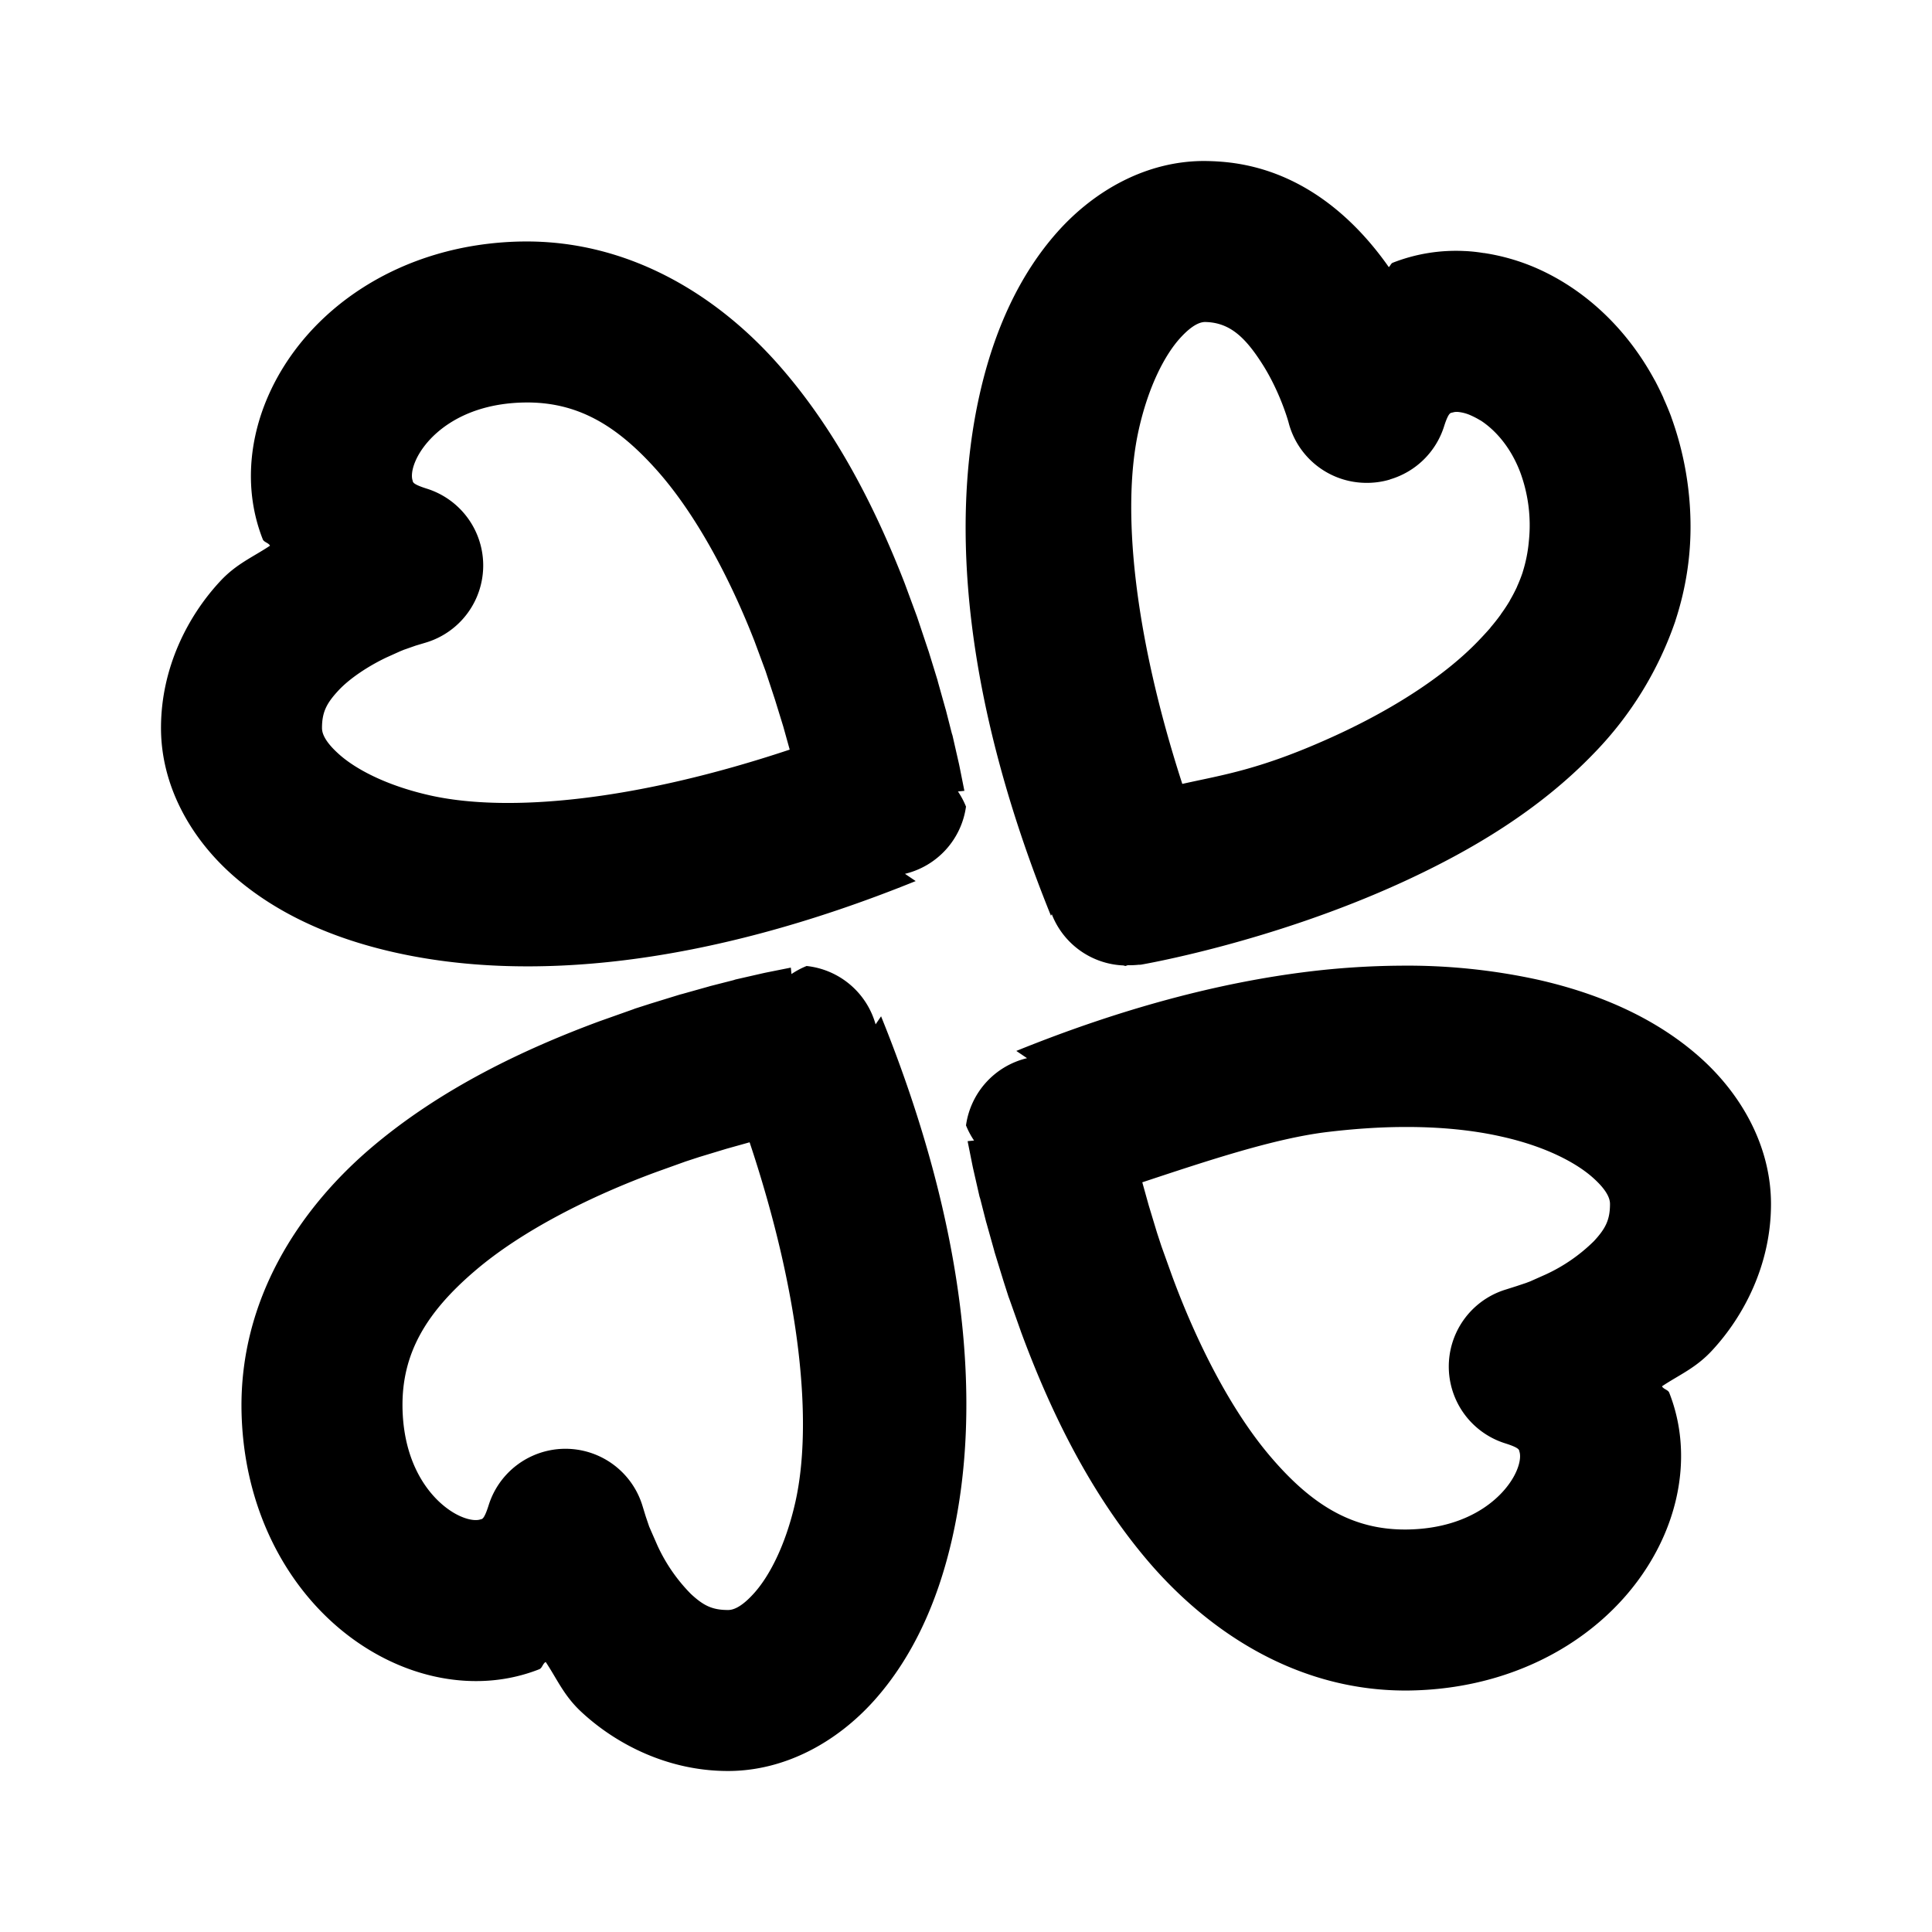 <svg xmlns="http://www.w3.org/2000/svg" width="24" height="24" viewBox="0 0 24 24"><path d="M14.957 2c-.709 0-1.356.36-1.82.88-.465.522-.786 1.208-.969 2.026-.367 1.637-.183 3.826.887 6.469l.011-.018.006.016a1 1 0 0 0 .883.62l.025.007.03-.01a1 1 0 0 0 .14-.006v.002l.008-.002h.012s1.617-.273 3.268-1.033c.825-.38 1.679-.88 2.369-1.6a4.4 4.4 0 0 0 1.006-1.64v-.002c.125-.382.194-.791.187-1.225a4 4 0 0 0-.24-1.306v-.002a4 4 0 0 0-.096-.23v-.003a4 4 0 0 0-.107-.218l-.002-.002c-.348-.645-.873-1.134-1.48-1.397a2.6 2.6 0 0 0-.641-.183h-.006a2 2 0 0 0-.219-.024h-.006a2.15 2.15 0 0 0-.902.145c-.023.009-.03.04-.049.054-.41-.585-1.09-1.237-2.092-1.31A3 3 0 0 0 14.957 2zM6.484 3c-1.512.025-2.69.849-3.158 1.932-.234.541-.295 1.175-.062 1.767.014.037.073.044.09.08-.214.143-.422.226-.625.448C2.334 7.654 2 8.295 2 9.043c0 .709.36 1.356.88 1.82.522.465 1.208.786 2.026.969 1.637.367 3.826.183 6.469-.887l-.133-.09A1 1 0 0 0 12 10.02a1 1 0 0 0-.1-.188l.08-.008-.062-.31-.006-.028-.08-.351-.008-.024-.074-.29-.006-.02-.092-.328-.006-.024-.11-.357-.009-.026-.127-.38-.011-.032-.147-.398-.006-.016c-.355-.911-.851-1.915-1.601-2.75-.75-.834-1.837-1.51-3.15-1.49zm8.485 1c.308.005.502.19.719.533.219.348.318.711.318.711a1 1 0 0 0 .95.754 1 1 0 0 0 .31-.041l.002-.002a1 1 0 0 0 .67-.656c.06-.19.086-.167.103-.174l.025-.006q.018-.003.043-.002a.5.5 0 0 1 .166.045 1 1 0 0 1 .114.06h.002c.175.113.372.323.494.645a1.9 1.9 0 0 1 .107.856 1.8 1.8 0 0 1-.076.382v.002q-.03.09-.07.178v.002a2 2 0 0 1-.09.172v.002a2 2 0 0 1-.111.168v.002q-.06.083-.131.166v.002q-.072.082-.153.166c-.431.448-1.083.856-1.767 1.17-.935.429-1.406.49-1.907.603-.61-1.884-.755-3.441-.542-4.396.124-.557.33-.933.505-1.131.17-.191.271-.21.319-.211zM6.516 5c.646-.01 1.133.273 1.63.826.498.553.925 1.365 1.227 2.14l.137.37.117.355.103.334.08.287c-1.921.64-3.5.785-4.466.569-.557-.125-.933-.333-1.131-.51C4.015 9.195 4 9.091 4 9.043c0-.197.057-.306.2-.461.142-.155.38-.31.599-.414l.164-.074.004-.002.054-.022.018-.006.125-.044.127-.038a1 1 0 0 0 .01-1.912c-.19-.06-.169-.085-.176-.103-.007-.019-.025-.099.037-.242.124-.287.542-.712 1.354-.725zM17.4 11.996a10 10 0 0 0-1.164.076c-1.082.134-2.29.448-3.611.983l.133.09a1 1 0 0 0-.758.835 1 1 0 0 0 .1.188l-.08.008.062.31.006.028.08.351.008.024.074.29.006.02.092.328.006.024.11.357.005.016.06.187.01.026.139.392.004.012c.344.932.837 1.987 1.595 2.87.759.881 1.872 1.61 3.239 1.589 1.512-.025 2.69-.849 3.158-1.932.234-.541.295-1.175.062-1.767-.014-.037-.073-.044-.09-.08.214-.143.421-.226.625-.448.395-.427.729-1.068.729-1.816 0-.709-.36-1.356-.88-1.82-.522-.465-1.208-.786-2.026-.969a7.6 7.6 0 0 0-1.694-.172zM10.02 12a1 1 0 0 0-.188.1l-.008-.08-.31.062-.028.006-.351.08-.024.008-.29.074-.02.006-.328.092-.024.006-.357.11-.016.005-.187.06-.026.01-.392.139-.012.004c-.932.344-1.987.837-2.87 1.595-.882.759-1.61 1.871-1.589 3.239.025 1.512.849 2.69 1.932 3.158.541.234 1.175.295 1.767.062.037-.014.044-.073.08-.09.143.214.226.421.448.625.427.395 1.068.729 1.816.729.709 0 1.356-.36 1.82-.88.465-.522.786-1.208.969-2.026.367-1.637.183-3.826-.887-6.469l-.068.1A1 1 0 0 0 10.02 12zm7.394 2c.48-.004.895.041 1.242.12.557.124.933.332 1.131.509.198.176.213.28.213.328 0 .197-.056.306-.2.461a2.1 2.1 0 0 1-.599.414l-.193.086-.053.02-.12.04-.126.04a1 1 0 0 0-.01 1.912c.19.06.169.085.176.103.007.019.025.099-.037.242-.124.287-.542.712-1.354.725-.672.01-1.18-.297-1.691-.893-.512-.595-.94-1.461-1.234-2.26l-.131-.365-.055-.168-.103-.34-.08-.287c.815-.27 1.638-.544 2.292-.624q.5-.06.932-.063zm-8.102.19c.64 1.921.785 3.5.569 4.466-.125.557-.333.933-.51 1.131-.176.198-.28.213-.328.213-.197 0-.306-.056-.461-.2a2.1 2.1 0 0 1-.414-.599l-.078-.178-.026-.06-.043-.127-.039-.127a1 1 0 0 0-1.912-.01c-.06.19-.085.169-.103.176-.019.007-.099.025-.242-.037-.287-.124-.712-.542-.725-1.354-.01-.672.297-1.18.893-1.691.595-.512 1.461-.94 2.26-1.234l.365-.131.168-.055.34-.103z"/></svg>